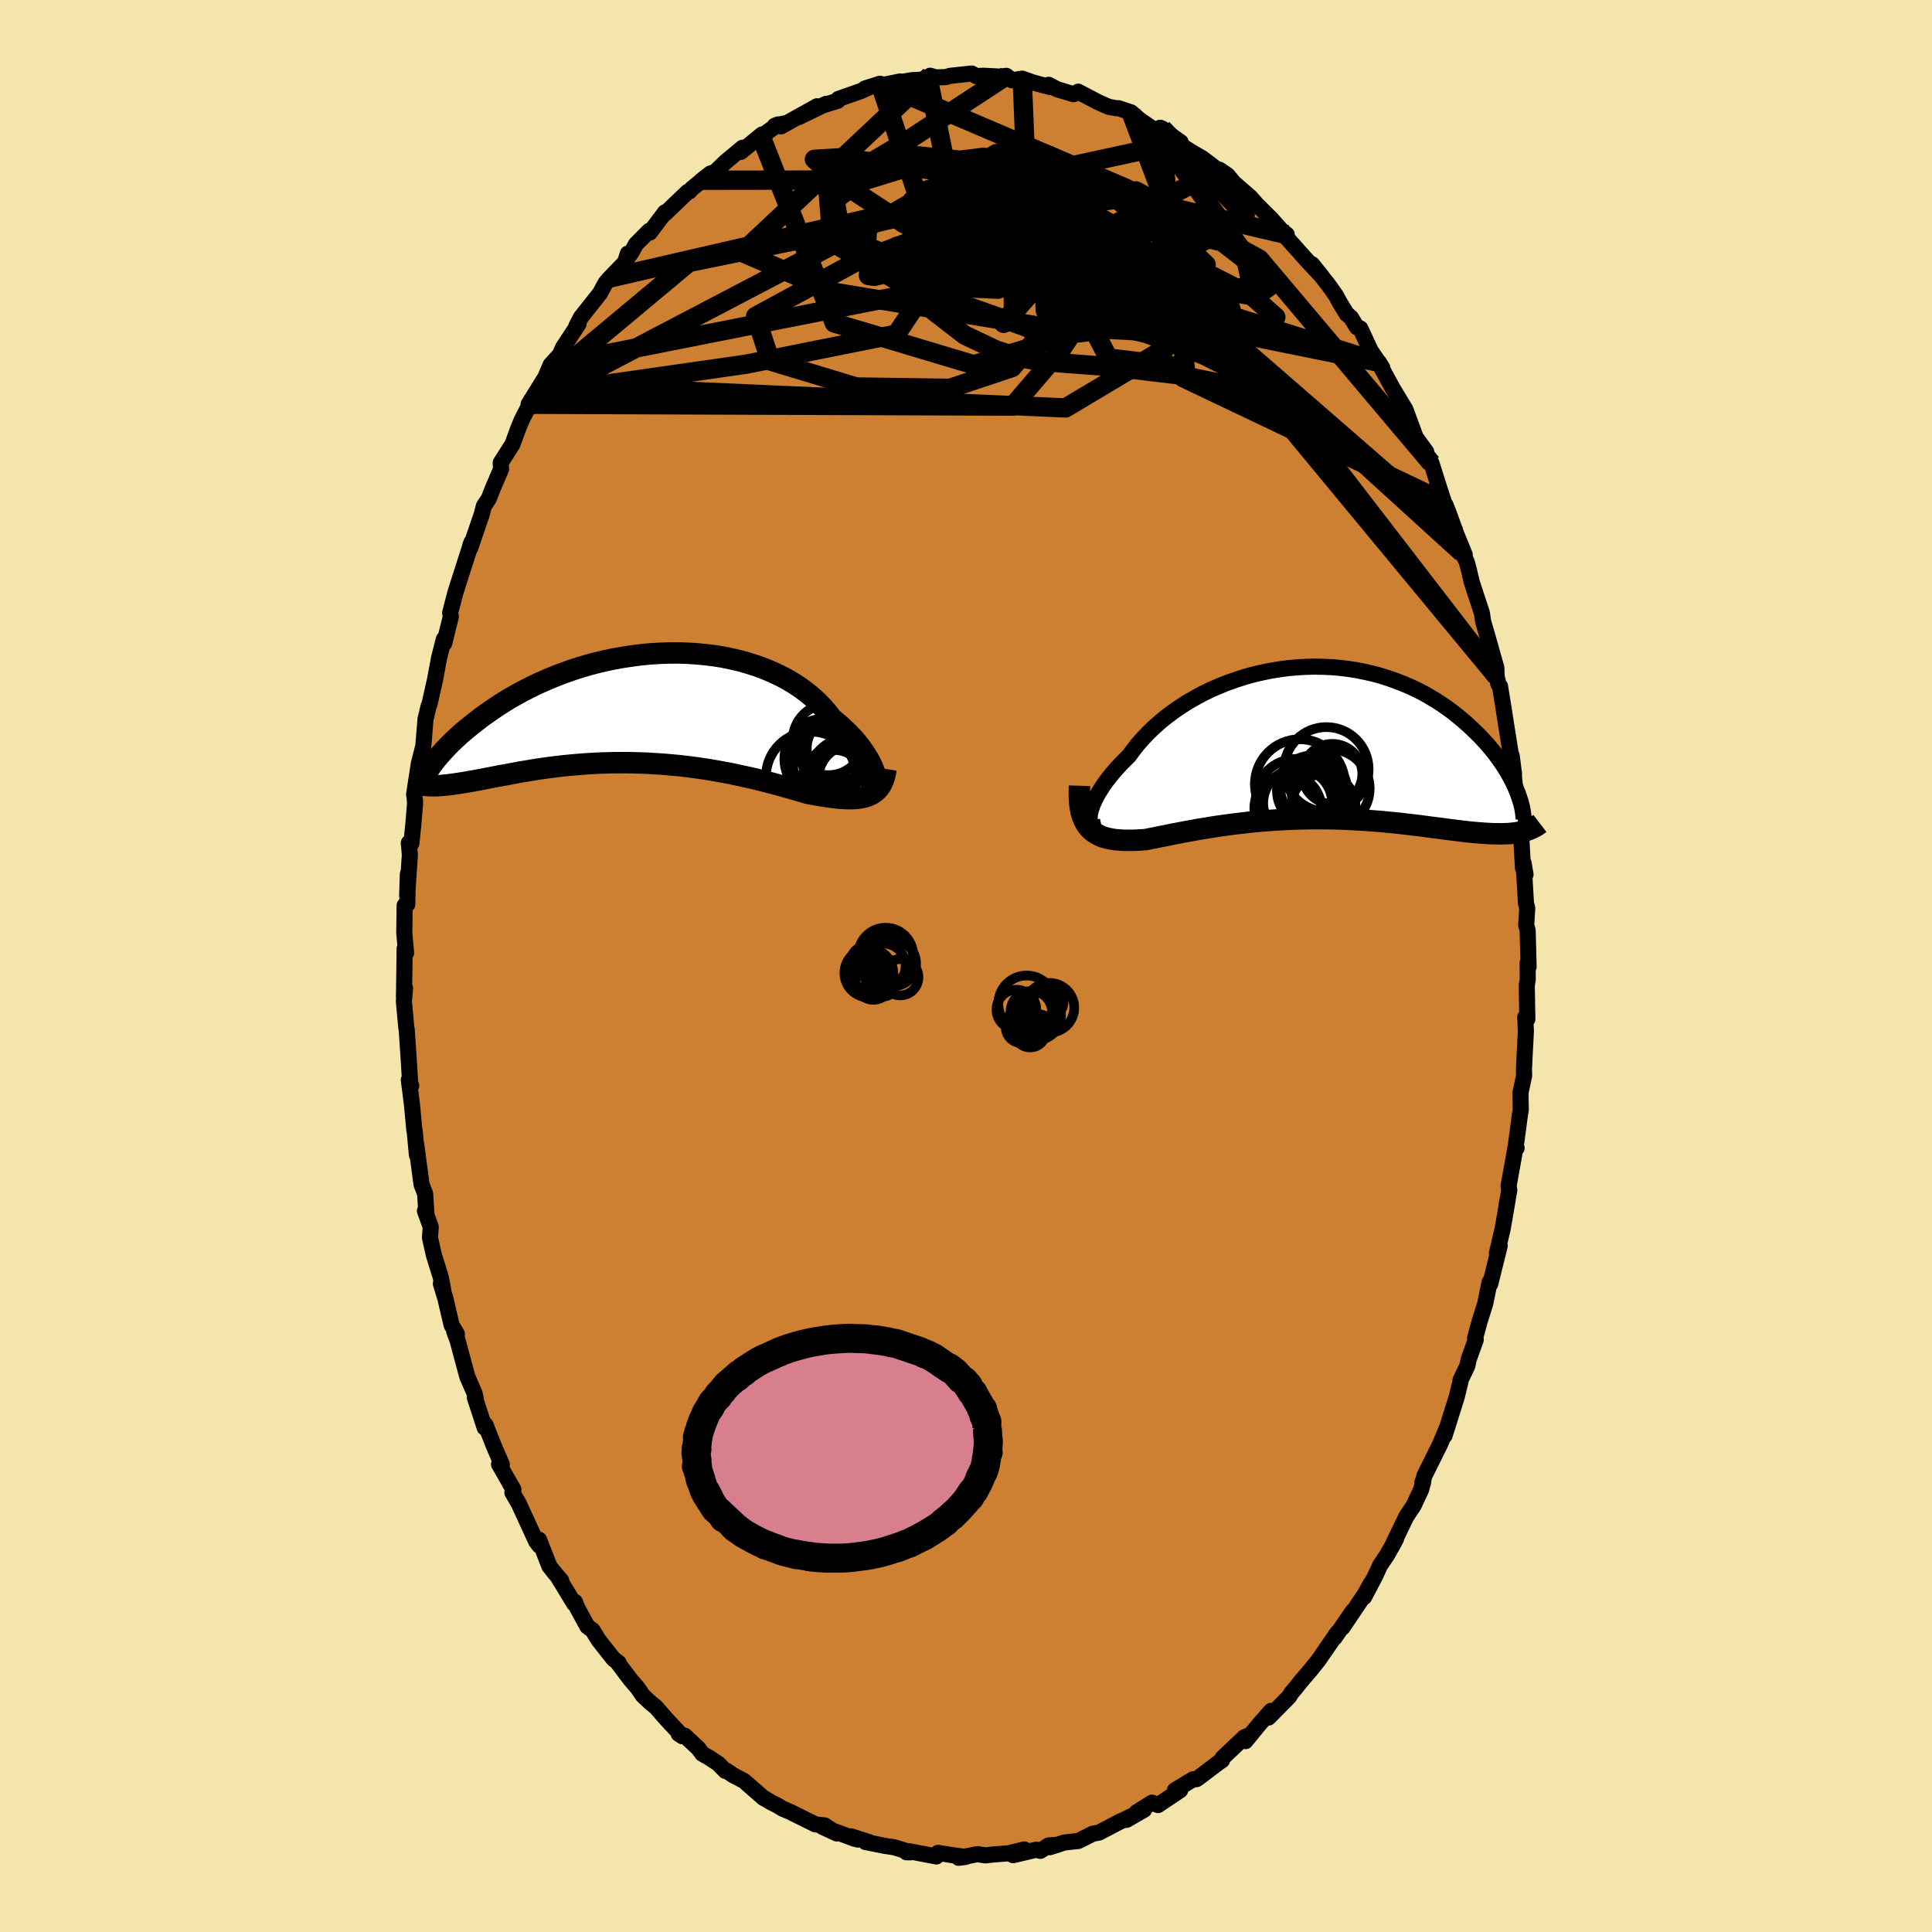 <svg xmlns="http://www.w3.org/2000/svg" width="500" height="500" viewBox="-100 -100 200 200"><defs><clipPath id="c"><path d="m24.66 6.85-.1-.33-.13-.35-.16-.36-.19-.38-.22-.38-.25-.4-.27-.4-.3-.41-.33-.41-.35-.41-.39-.4-.41-.41-.43-.4-.46-.4-.48-.39-.44-.57-.48-.56-.52-.54-.56-.52-.59-.49-.64-.48-.68-.45-.7-.42-.75-.4-.77-.36-.8-.34-.82-.31-.85-.27-.87-.25-.89-.21-.91-.19L8-5.49l-.93-.11-.94-.09-.95-.06-.95-.03-.96.01-.95.03-.95.06-.94.09-.94.12-.93.14-.91.16-.91.19-.89.21-.87.23-.85.25-.84.27-.82.29-.79.3-.77.31-.75.33-.73.33-.7.35-.68.35-.65.36-.63.36-.6.37-.58.37-.55.37-.53.37-.51.36-.48.37-.46.36-.44.35-.43.35-.4.34-.38.35-.36.33-.34.33-.32.33-.31.32-.28.31-.27.31-.25.29-.23.29-.21.28-.2.28-.18.26.44 1.72h.27l.29-.01.29-.02.31-.03.32-.03.34-.04.34-.05.36-.05.37-.06.39-.06.4-.07.41-.07.43-.08.43-.08.46-.09.46-.09.48-.09.5-.1.52-.09.53-.1.54-.1.56-.11.58-.09.59-.1.61-.1.62-.09.64-.09.65-.08.67-.08.68-.07.69-.06.71-.06.72-.05.73-.04.74-.03.75-.02.75-.01h.77l.77.01.78.02.78.03.79.05.78.05.79.07.79.07.79.09.79.1.78.11.78.12.77.13.76.14.76.14.74.16.74.16.72.16.71.17.69.18.68.17.66.18.64.18.63.18.61.17.58.17.57.17.53.1.51.09.51.08.49.08.47.06.46.06.44.04.43.02.41.02.39-.01.38-.02.35-.04.34-.07.32-.08.29-.11"/></clipPath><clipPath id="b"><path d="m-23.44 7.46.06-.3.09-.33.12-.35.15-.36.19-.39.21-.4.25-.41.27-.42.31-.44.33-.44.36-.44.39-.45.41-.45.45-.46.46-.45.44-.6.47-.6.52-.59.56-.59.59-.57.63-.56.66-.54.7-.52.73-.51.75-.48.79-.45.8-.44.83-.4.85-.37.87-.35.88-.31.89-.29.9-.25.91-.21.92-.19.92-.15.92-.12.92-.08.92-.05.91-.02.9.02.89.04.88.08.87.11.86.14.84.17.82.19.8.22.78.25.76.27.74.29.72.31.7.33.67.34.64.37.62.37.6.39.58.4.55.4.52.42.5.41.48.42.46.42.43.42.42.41.39.42.38.41.35.42.34.41.31.41.3.41.28.41.26.4.24.39.22.39.21.38.18.37.18.37.15.36.22 4.42-.28.04-.29.04-.31.03-.32.02-.33.01-.34.01-.35-.01h-.37l-.38-.02-.4-.02-.4-.03-.42-.03-.43-.04-.45-.04-.45-.05-.48-.06-.49-.06-.5-.06-.52-.07-.53-.07-.55-.07-.56-.07-.58-.08-.6-.08-.61-.07-.62-.07-.64-.08-.66-.07-.67-.06-.68-.07-.69-.05-.71-.06-.71-.04-.73-.04-.74-.04-.74-.03-.76-.02-.76-.01H-.66l-.78.02-.78.02-.78.03-.78.04-.78.05-.78.06-.78.07-.77.07-.77.09-.76.09-.75.1-.75.1-.73.11-.72.12-.71.11-.7.13-.67.12-.67.13-.64.12-.63.13-.61.12-.58.12-.57.11-.54.11-.51.03-.49.03-.48.01h-.46l-.44-.01-.43-.03-.41-.04-.39-.07-.38-.08-.35-.1-.33-.13-.31-.15-.29-.18-.27-.2-.24-.23"/></clipPath><filter id="a"><feTurbulence baseFrequency=".05" numOctaves="3" result="noise" type="noise"/><feDisplacementMap in="SourceGraphic" in2="noise" scale="2"/></filter></defs><rect width="100%" height="100%" x="-100" y="-100" fill="#F3E5AB"/><path fill="#CD7F32" stroke="#000" stroke-linejoin="round" stroke-width="1.667" d="m58.14-.32.01 1.73-.1.59.06 3.5-.22-.2.07 1.43-.16 3.09-.04.88.02.63-.38 1.79.03 1.76-.09.55-.47 3.51.13-.09-.1-.15-.73 4.06.07.45-.3 1.67.14-.71-.53 3.05-.59 2.5v-.04l.29-.72-.98 3.95-.07-.17-.45 2.21-.57 1.81-.48 1.76.07.17-.72 2-.15.69-.71 1.5V43l-.38 1.58-1.27 4.04.27-.87-.73 1.75-1.63 3.28-.18.73-.02-.09.08-.01-.22.8-.78 1.66-.76 1.14-1.53 3.18.48-.89-.91 1.64-.74 1.1-.53 1.15-1.13 2.14.75-1.5-.72 1.28-2.27 3.37 1.07-1.69-1.88 2.74.29-.52-1.95 2.83-.62.78-.42.51-.8.93-.57.72-.42.49-.22.37-2.13 2.16.26-.69-1.21 1.37-1.44 1.76.41-.61-.52.21-2.26 2.14-.06.25-.32.21-2.14 1.62-.18.12-.35.01-1.88 1.14.54-.01-2.29 1.54-.62-.25-1.59.99.77-.26-1.82 1.05.71-.48-1.16.57-.17.06-2.23 1.17-.63.11-1.52.76-1.41.15-1.54.49.81-.25-.93.07-.86.56-.41-.12-2.41.57 1.16-.6-1.6.4-1.76.14-.67.08-.81-.13-1.95.38.71-.09-1.33-.18-1.52-.24-.17.37-2.82-.54-.26.11h.41l-1.69-.52-.99-.15-1.97-.39.36.01-1.86-.6.7.33-.37-.09-3.3-1.23 1.49.69-1.25-.83-.97-.11-2.62-1.3-.76-.32-.59-.36-.55-.27-.76-.45-.06-.01-2.05-1.79-1.16-.61-.63-.44-.14.02-.73-.75-.89-.59-.77-.44-.4-.55-1.4-1.31-.64-.2.38.25-1.63-1.75-1.14-1.3-.46-.36-.86-.8-.55-.81-.75-.87-1.34-1.78.14.07-.53-.39-1.54-1.95-.65-1.05-.52-.37-1.06-1.95-.24-.61-.07.19-1.64-2.7.29.3-.71-.83-.51-.65-1.07-2.74.03.61-.32-.42-1.83-3.98-.64-1.09.11-.31-1.49-2.62.29.02-.81-1.87-.88-2.23-.14-.1.06.4-1.02-3.11.07-.01-.1-.43-.76-1.76-1-3.72-.35-.95.28.28-.55-.93-.64-2.73-.47-1.55.26.75-.28-1.45-.71-2.28-.4-1.79.08-1.1-.6-1.67.16.45-.14-2.22-.37-.96-.56-4.19.08 1.14-.23-2.46-.03-.06-.26-2.76-.32-2.5.25.6-.11-.28-.15-2.43-.21-3.13-.04-.17-.25-2.73.12-1.35-.11.93.07-5.04.15.45-.19-2.05.04-2.86.27-.11.06-3.14-.07 2.22.28-4.21-.11-1.23.27.03.2-1.98.18-2.17-.04-.44.04.24-.1-.72.49-3.19.03-.1.43-1.7.23-2.78.31-1.32.11-.26.57-2.54.39-2.11.01-.07.51-1.99.04.43.68-2.77-.07-.38.52-2.01.24-.77 1.46-4.55-.14.38v.23l.86-2.51.33-.96.22-.86.5-.75.48-1.21.8-1.87-.04-.65 1.22-1.92.57-1.56.37-.91 1.37-2.69-.64 1.02 1.61-2.6-.21.59.88-2.07.96-1.06.33-.74 1.6-2.44-.08.13-.14.08.48-.91 1.96-2.47.59-1.09.43-.49 1.61-1.66.25-.87-.24.75.64-.9.44-.82 1.37-1.38.07.17 1.58-2.1-.04.17 2.38-2.28.16-.03.29-.32 1.92-1.56-.92.71 1.51-.98.99-.95 1.73-1.44-.19.44 2.21-1.81-.11.2 1.77-1.24-.35.14.93-.23-.28.29 3.73-2.08-1.93 1.14 2.86-1.39-.27.14 1.49-.46.07-.19 2.28-.8 1.03-.46-.56.18 1.56-.49.37.11 1.71-.35-.42.14 1.65-.27 1.68-.09.19-.37.58.17 1.06-.03.43-.13 2.23-.24.47.27.72-.04 1.54.08-.94.15 1.79-.22.59.46 1.06-.17 1.12.4 1.8.48-.18-.24.87.46 1.7.51.51-.23-.03-.03 2.04 1.07 1.12.5.79.14h.23l1.29.43.93.8 1.54 1.05.77-.17-.22-.09 2.12 1.5-.78-.19 2.9 1.83-1.6-.97 1.72.99 2.47 1.87-.69-.68.82.56.66.79 1.71 1.49.53.6.05.07 1.57 1.56 1.11 1.24.52.41-.57-.3 2.67 2.98.36.39 1.15 1.23-.99-1.23 1.67 2.11.79 1.11.41.76.71 1.16.44.37.62 1.01.35.12 1.08 2.32 1.2 1.76-.36-.58-.02.04 1.44 2.65.73 1.21.57.94.08.19 1.01 2.74 1.09 1.5-.05.11.6 1.08.61 1.95.66 2.03-.06-.03.24.37.27.67.86 2.37.86 2.1-.26-.19.45.9.21.75.33 1.4 1.05 3.2.12.84.53 1.83.52 1.85.32 1.12.03.89.18.8.17.23.35 2.16.28 1.8.54 3.4.04-.17.24 1.88-.12-.84.39 3.87.32.46.01 1.32.12 1.2.21 3.77.26.64-.2-1.19.25 4.18.13.48-.11 1.77.15.52.1 3.8-.1-.41.01 1.73" filter="url(#a)"/><path fill="#fff" d="m-23.44 7.46.06-.3.09-.33.12-.35.15-.36.19-.39.21-.4.25-.41.27-.42.31-.44.33-.44.36-.44.39-.45.41-.45.45-.46.46-.45.44-.6.47-.6.52-.59.56-.59.59-.57.63-.56.66-.54.7-.52.73-.51.75-.48.79-.45.8-.44.83-.4.85-.37.87-.35.88-.31.89-.29.9-.25.91-.21.92-.19.92-.15.92-.12.92-.08.92-.05.91-.02.9.02.89.04.88.08.87.11.86.14.84.17.82.19.8.22.78.25.76.27.74.29.72.31.7.33.67.34.64.37.62.37.6.39.58.4.55.4.52.42.5.41.48.42.46.42.43.42.42.41.39.42.38.41.35.42.34.41.31.41.3.41.28.41.26.4.24.39.22.39.21.38.18.37.18.37.15.36.22 4.42-.28.04-.29.04-.31.03-.32.02-.33.01-.34.01-.35-.01h-.37l-.38-.02-.4-.02-.4-.03-.42-.03-.43-.04-.45-.04-.45-.05-.48-.06-.49-.06-.5-.06-.52-.07-.53-.07-.55-.07-.56-.07-.58-.08-.6-.08-.61-.07-.62-.07-.64-.08-.66-.07-.67-.06-.68-.07-.69-.05-.71-.06-.71-.04-.73-.04-.74-.04-.74-.03-.76-.02-.76-.01H-.66l-.78.02-.78.02-.78.03-.78.04-.78.05-.78.06-.78.07-.77.07-.77.09-.76.09-.75.1-.75.1-.73.11-.72.12-.71.11-.7.13-.67.12-.67.13-.64.12-.63.13-.61.12-.58.12-.57.11-.54.11-.51.03-.49.03-.48.01h-.46l-.44-.01-.43-.03-.41-.04-.39-.07-.38-.08-.35-.1-.33-.13-.31-.15-.29-.18-.27-.2-.24-.23" filter="url(#a)" transform="translate(36.26 -23.12)"/><path fill="#fff" d="m24.66 6.85-.1-.33-.13-.35-.16-.36-.19-.38-.22-.38-.25-.4-.27-.4-.3-.41-.33-.41-.35-.41-.39-.4-.41-.41-.43-.4-.46-.4-.48-.39-.44-.57-.48-.56-.52-.54-.56-.52-.59-.49-.64-.48-.68-.45-.7-.42-.75-.4-.77-.36-.8-.34-.82-.31-.85-.27-.87-.25-.89-.21-.91-.19L8-5.49l-.93-.11-.94-.09-.95-.06-.95-.03-.96.01-.95.03-.95.06-.94.09-.94.12-.93.14-.91.16-.91.19-.89.21-.87.23-.85.25-.84.27-.82.29-.79.3-.77.31-.75.33-.73.33-.7.35-.68.35-.65.36-.63.36-.6.37-.58.37-.55.37-.53.37-.51.36-.48.37-.46.36-.44.35-.43.35-.4.34-.38.35-.36.33-.34.33-.32.33-.31.32-.28.31-.27.31-.25.29-.23.29-.21.28-.2.28-.18.26.44 1.72h.27l.29-.01.29-.02.31-.03.32-.03.34-.04.34-.05.36-.05.37-.06.39-.06.4-.07.41-.07.43-.08.43-.08.46-.09.46-.09.48-.09.5-.1.52-.09.53-.1.54-.1.56-.11.58-.09.59-.1.61-.1.62-.09.64-.09.65-.08.67-.08.68-.07.69-.06.71-.06.72-.05.73-.04.74-.03.75-.02.75-.01h.77l.77.01.78.02.78.03.79.05.78.05.79.07.79.07.79.09.79.1.78.11.78.12.77.13.76.14.76.14.74.16.74.16.72.16.71.17.69.18.68.17.66.18.64.18.63.18.61.17.58.17.57.17.53.1.51.09.51.08.49.08.47.06.46.06.44.04.43.02.41.02.39-.01.38-.02.35-.04.34-.07.32-.08.29-.11" filter="url(#a)" transform="translate(-34.05 -26.63)"/><g fill="none" stroke="#000" transform="translate(36.26 -23.12)"><path stroke-linejoin="round" stroke-width="1.667" d="m-22.21 8.69-.27.06-.23.02-.21-.03-.17-.07-.14-.12-.11-.15-.07-.19-.04-.22-.01-.25.02-.28.06-.3.09-.33.12-.35.15-.36.19-.39.21-.4.25-.41.27-.42.31-.44.33-.44.36-.44.39-.45.41-.45.45-.46.46-.45.44-.6.47-.6.52-.59.56-.59.59-.57.63-.56.66-.54.7-.52.73-.51.75-.48.79-.45.8-.44.83-.4.85-.37.87-.35.88-.31.89-.29.9-.25.91-.21.92-.19.92-.15.92-.12.92-.08.92-.05.91-.02.9.02.89.04.88.08.87.11.86.14.84.17.82.19.8.22.78.25.76.27.74.29.72.31.7.33.67.34.64.37.62.37.6.39.58.4.55.4.52.42.5.41.48.42.46.42.43.42.42.41.39.42.38.41.35.42.34.41.31.41.3.41.28.41.26.4.24.39.22.39.21.38.18.37.18.37.15.36.14.34.12.34.11.33.1.32.08.31.07.3.05.29.04.28.03.26.02.26" filter="url(#a)"/><path stroke-linejoin="round" stroke-width="2.222" d="m-24.51 4.46-.02.64.01.6.03.54.07.5.09.46.12.41.15.37.17.34.2.3.22.27.24.23.27.2.29.18.31.15.33.13.35.1.38.08.39.07.41.04.43.03.44.01h.46l.48-.01.49-.03.51-.03.54-.11.57-.11.58-.12.61-.12.63-.13.64-.12.67-.13.67-.12.7-.13.71-.11.72-.12.73-.11.75-.1.75-.1.76-.09.77-.09.77-.07.78-.07.78-.06.78-.05.78-.04.78-.03.78-.02.78-.02H.88l.76.01.76.02.74.03.74.04.73.04.71.04.71.06.69.05.68.07.67.06.66.07.64.08.62.07.61.07.6.08.58.08.56.07.55.07.53.07.52.07.5.06.49.06.48.06.45.05.45.04.43.04.42.03.4.03.4.02.38.02h.37l.35.01.34-.01.33-.01.32-.02.31-.03.29-.04.28-.04.27-.06.26-.06.25-.07.24-.08.22-.09.22-.1.2-.1.2-.11.19-.13.17-.13" filter="url(#a)"/><circle cx="-2.949" cy="6.776" r="3.466" clip-path="url(#b)" filter="url(#a)"/><circle cx="-2.119" cy="5.826" r="4.138" clip-path="url(#b)" filter="url(#a)"/><circle cx="-.529" cy="4.746" r="3.196" clip-path="url(#b)" filter="url(#a)"/><circle cx="-.429" cy="4.976" r="3.644" clip-path="url(#b)" filter="url(#a)"/><circle cx="-1.694" cy="4.306" r="4.66" clip-path="url(#b)" filter="url(#a)"/><circle cx="1.046" cy="2.761" r="4.372" clip-path="url(#b)" filter="url(#a)"/><circle cx="1.661" cy="3.236" r="3.108" clip-path="url(#b)" filter="url(#a)"/><circle cx="1.466" cy="4.756" r="4.064" clip-path="url(#b)" filter="url(#a)"/><circle cx="-1.924" cy="6.261" r="3.57" clip-path="url(#b)" filter="url(#a)"/><circle cx=".736" cy="6.581" r="3.326" clip-path="url(#b)" filter="url(#a)"/></g><g fill="none" stroke="#000" transform="translate(-34.05 -26.63)"><path stroke-linejoin="round" stroke-width="2.222" d="m24.2 8.67.16-.01.14-.06.11-.11.09-.14.06-.18.04-.21v-.23l-.02-.27-.04-.29-.08-.32-.1-.33-.13-.35-.16-.36-.19-.38-.22-.38-.25-.4-.27-.4-.3-.41-.33-.41-.35-.41-.39-.4-.41-.41-.43-.4-.46-.4-.48-.39-.44-.57-.48-.56-.52-.54-.56-.52-.59-.49-.64-.48-.68-.45-.7-.42-.75-.4-.77-.36-.8-.34-.82-.31-.85-.27-.87-.25-.89-.21-.91-.19L8-5.49l-.93-.11-.94-.09-.95-.06-.95-.03-.96.01-.95.03-.95.06-.94.09-.94.12-.93.14-.91.16-.91.19-.89.21-.87.23-.85.25-.84.27-.82.29-.79.3-.77.31-.75.33-.73.33-.7.35-.68.35-.65.36-.63.36-.6.37-.58.37-.55.37-.53.37-.51.36-.48.37-.46.36-.44.35-.43.35-.4.34-.38.35-.36.33-.34.33-.32.33-.31.32-.28.31-.27.31-.25.29-.23.29-.21.28-.2.28-.18.26-.17.25-.15.25-.14.23-.12.22-.11.22-.1.2-.08.2-.07.18-.06.18-.04.16" filter="url(#a)"/><path stroke-linejoin="round" stroke-width="2.222" d="m25.77 6.23-.07.43-.1.4-.12.36-.14.32-.17.29-.19.25-.21.22-.24.19-.25.16-.28.13-.29.11-.32.08-.34.07-.35.04-.38.02-.39.01-.41-.02-.43-.02-.44-.04-.46-.06-.47-.06-.49-.08-.51-.08-.51-.09-.53-.1-.57-.17-.58-.17-.61-.17-.63-.18-.64-.18-.66-.18-.68-.17-.69-.18-.71-.17-.72-.16-.74-.16-.74-.16-.76-.14-.76-.14-.77-.13-.78-.12-.78-.11-.79-.1-.79-.09-.79-.07-.79-.07-.78-.05-.79-.05-.78-.03-.78-.02-.77-.01h-.77l-.75.01-.75.02-.74.03-.73.04-.72.05-.71.06-.69.06-.68.07-.67.08-.65.08-.64.09-.62.09-.61.1-.59.1-.58.09-.56.11-.54.1-.53.1-.52.09-.5.1-.48.09-.46.09-.46.09-.43.08-.43.08-.41.07-.4.07-.39.06-.37.06-.36.05-.34.05-.34.04-.32.03-.31.03-.29.02-.29.01h-.53l-.25-.01-.24-.03-.22-.02-.22-.04-.2-.05-.2-.05-.18-.06-.18-.07-.16-.08" filter="url(#a)"/><circle cx="20.9" cy="4.104" r="3.334" clip-path="url(#c)" filter="url(#a)"/><circle cx="18.005" cy="7.029" r="4.664" clip-path="url(#c)" filter="url(#a)"/><circle cx="19.43" cy="5.194" r="4.184" clip-path="url(#c)" filter="url(#a)"/><circle cx="19.805" cy="3.199" r="3.676" clip-path="url(#c)" filter="url(#a)"/><circle cx="21.665" cy="6.844" r="3.762" clip-path="url(#c)" filter="url(#a)"/><circle cx="19.75" cy="5.459" r="3.662" clip-path="url(#c)" filter="url(#a)"/><circle cx="21.53" cy="7.724" r="4.282" clip-path="url(#c)" filter="url(#a)"/><circle cx="20.37" cy="7.599" r="3.338" clip-path="url(#c)" filter="url(#a)"/><circle cx="20.475" cy="4.354" r="3.682" clip-path="url(#c)" filter="url(#a)"/><circle cx="22.26" cy="7.229" r="3.496" clip-path="url(#c)" filter="url(#a)"/></g><g fill="none" stroke="#000" stroke-linejoin="round" stroke-width="2"><path d="M48.19-52.04 30.37-73.18l-12.78-7.06-9.21.34-4.83 2.6-1.39 2.11.67 1.19 1.66.79 1.72.82.9 1.13-.39 1.57-1.46 1.68-1.42 1.13.06.35 1.02-.49-.04-4.3 21.36-11.11" filter="url(#a)"/><path d="m-36.87-71.22 28.68-6.6-1.92.42-.21 2.94 6.86 2.49 8.67.85 5.75-.81 2.26-1.6.95-1.25 1.96-.1 3.85 1.17 5.05 2.04 4.62 2.35 2.42 2.14-1.21 1.48-5.25.46-7.82-.51-6.42-.33-1.44 2.17-5.09 5.95-50.12-.19" filter="url(#a)"/><path d="m-3.9-91.79 1.87 9.26 5.02 9.93 9 2.94 6.37-1.1 2.3-.87-.78.92-2.46 1.92-2.68 1.53-1.34.58 1.21.24 4.06.96 5.9 2.22 5.52 2.76 2.69 1.54-1.47-1.25-4.52-3.6-4.13-2.61-2.01 2.47-10.35 6.18-54.18-2.39" filter="url(#a)"/><path d="m17.08-88.37 2.99 7.91-5.09 6.38-4.39 1.14 1.33.11 5.33 1.69 5.34 2.73 2.35 1.92-1.36-.09-3.75-1.99-4.14-2.85-3.17-2.62-2.03-1.78-1.69-1.02-2.25-.76-2.99-.98-2.72-1.26-.71-1.09 2.57-.23 5.24 1.02 5.04 1.98 1.71 1.87-.52 1.3 7.53 5.04 29.07 25.27" filter="url(#a)"/><path d="m5.82-91.86.5 12.3-17.8 6.72-10.3 5.59 1.53 4.62 8.88 2.69 9.7.14 6.44-2.15 2.87-3.42 1.39-3.39L11.24-71l3.96-.54 4.86.88 3.98 1.24 1.88.46.44-.45 1.01-.36 2.6.44 1.37-.96-11.79-16.23" filter="url(#a)"/><path d="m-43.88-60.16 15.17-12.66 15.5-3.19 12.28-2.93 6.39-3.1 2.59-1.59 1.16.49.28 1.56-1.34 1.1-3.2.15-3.87.4-2.71 2.62-1.35 5.58-4.22 6.32-15.56 3.11-21.88 3.13" filter="url(#a)"/><path d="m-8.89-91.33 4.34 12.96 18.88 7.13 11.52 2 3.69-1.36-.55-2.45-2.47-1.91-3.86-.9-5.06-.25-5.39-.11-4.13-.23-1.43-.25 1.67.08 3.98.79 4.67 1.64 3.68 2.18 1.56 2.04-.69 1.16-2.18-.33-3.02-2.11-4.51-3.53-6.37-2.63-.08 3.19L42.74-62.5" filter="url(#a)"/><path d="m-21.22-85.88 7.59 19.32L.81-62.24l6.59-2 4.4-2.26 4.07-1.67 2.79-1.14.76-.33-1.24.53-2.71.91-3.27.65-2.68.09-1.31-.39-.04-.74.44-1.11.2-1.58.03-1.77.4-1.04.99 1.09 1.42 4.15 3.09 5.91 7.95.96-2.59-24.8" filter="url(#a)"/><path d="m-8.52-91.22 25.15 10.74 8.23 7.88-6.87 1.76-12.54-1.23-9.58-1.59-3.03-.84 2.71-.07 5.67.05 6.04-.42 5.14-.59 4.2.35 3.16 2.02.19 2.53-6.16.22-12.53-3.71-6.83-5.13 27.79-6.03" filter="url(#a)"/><path d="m54.93-29.99-29.86-36.1-4.37-10.69-.73-2.6-2.6-.24-4.3.58-4.45 1.24-3.6 1.6-2.37 1.3-1 .3.34-.99 1.33-2.01 1.72-2.35 1.54-1.79 1.12-.44.93 1.42 1.24 3.25 1.92 4.41 2.24 4.32.91 2.81-3.24.43-9.97-1.66-15.33-2.53-9.57-4.14 19.46-18.29" filter="url(#a)"/><path d="m20.32-86.69 8.58 8.97-3.61 2.31-5.32 2.81-2.24 3.2-1.16 1.46-3.07-.68-5.25-1.55-5.34-1.02-3.04-.05.22.41 2.75.02 3.64-.91 3.07-1.79 1.82-2.07.8-1.49.29-.07-.34 1.74-2.42 2.96-6.38 2.38-9.69-.44-7.48-4.41-.52-6.45-12.99.02" filter="url(#a)"/><path d="m49.4-48.09-26.89-12.8 7.12 3.23 6.54 1.57-.38-1.32-5.81-2.16-7.92-1.62-7.09-.85-4.79-.36-2.73-.23-1.93-.36-2.41-.78-3.23-1.53-3.21-2.48-1.84-3.27.27-3.55 1.79-3.07 1.68-2.06.23-.93-1.26-.14-1.75.53-.93 2.41 5.76 6.81 42.12 8.55" filter="url(#a)"/><path d="m33.21-75.71-17.3-4.07L-2.8-82.3-13-83.67l-2.69.16 2.63 2.34 6.6 4.3 9.23 4.68 9.56 3.01 6.78.09 1.46-2.73-4.37-4.35-7.45-4.16-4.52-1.66 5.66 4.05L29.27-63.3l25.66 33.31" filter="url(#a)"/><path d="m-43-62.23 38.7-7.65 10.59 3.76 2.38 1.4 1.96-1.65.34-3.87-2.41-4.74-3.7-3.95-2.47-1.84.39.7 3.24 2.79L11-73.41l5.46 3.89 5.14 3.05 4.22 1.61 2.35-.4-.79-2.89-4.61-5.18-7.2-6.1-6.91-4.46-5.49-.22-11.19 6.45-37.26 19.51" filter="url(#a)"/><path d="M51.37-42.77 19.3-71.96l-9.79-9.71-7.69-2.05-7.53.94-5.5 1.68-2.35 1.8.34 1.97 1.53 2.06 1.26 1.82.38 1.3-.05.67.61.09 2.15-.53 3.66-1.27 3.99-2.1 2.57-2.82-.3-3.03-3.42-2.3-5.36-.55-4.96 1.33-1.37 1.06 6.26-3.71 10.44-6.84" filter="url(#a)"/></g><g fill="none" stroke="#000"><circle cx="5.562" cy="5.632" r="1.204" filter="url(#a)"/><circle cx="8.642" cy="4.32" r="2.564" filter="url(#a)"/><circle cx="8.526" cy="3.736" r="1.562" filter="url(#a)"/><circle cx="7.614" cy="6.268" r="1.246" filter="url(#a)"/><circle cx="6.274" cy="3.916" r="2.93" filter="url(#a)"/><circle cx="6.758" cy="4.74" r="2.148" filter="url(#a)"/><circle cx="5.218" cy="4.516" r="2.058" filter="url(#a)"/><circle cx="7.282" cy="5.12" r="2.554" filter="url(#a)"/><circle cx="6.634" cy="6.788" r="1.642" filter="url(#a)"/><circle cx="5.714" cy="6.376" r="1.588" filter="url(#a)"/><circle cx="-10.186" cy=".448" r="1.928" filter="url(#a)"/><circle cx="-8.498" cy="2.08" r="1.072" filter="url(#a)"/><circle cx="-7.55" cy="-.284" r="2.38" filter="url(#a)"/><circle cx="-10.366" cy="-.488" r="1.558" filter="url(#a)"/><circle cx="-8.314" cy="-1.12" r="2.842" filter="url(#a)"/><circle cx="-6.802" cy="1.164" r="1.878" filter="url(#a)"/><circle cx="-8.578" cy="-.004" r="2.332" filter="url(#a)"/><circle cx="-9.59" cy="1.624" r="1.878" filter="url(#a)"/><circle cx="-10.058" cy=".724" r="2.53" filter="url(#a)"/><circle cx="-7.97" cy="-.736" r="2.568" filter="url(#a)"/></g><path fill="#D77F8C" stroke="#000" stroke-linejoin="round" stroke-width="3" d="m2.21 47.86.04.69.02.24.05.47-.08.93-.05.36.11-.22-.09.13-.19 1.15-.13.46-.13.35-.05.02-.28.68.04-.2-.2.55v.02l-.46.86-.28.24.13-.19-.62.93.39-.4-.3.32-.98 1.09-.43.39-.16.19.54-.54-.93.84-.56.44.08-.07.21-.09-.92.67-1.02.62.84-.52-.59.39-1.06.57.59-.27-1.38.66.16-.06-.39.19-.36.12-.92.37.3-.13-1.4.46-.59.16-.49.11.77-.18-.62.15-.9.18.13-.02-.56.09-1.26.16-.35.03-.52.04.39-.03-.5.03-1.73.01-.58-.04.91.04-2.07-.14 1.02.1-1.83-.26.28.05-.88-.17-.2-.03.32.1-.55-.14-.72-.18-.3-.09-1.15-.43-.62-.21.09.05.22.03-.18-.05-.67-.29-.61-.32-1-.55.23.13-1.13-.76.75.52-.81-.62-.13-.09-.05-.1-1.13-1.05.07.08.13.27-.24-.39-.19-.19-.44-.38-.64-1-.33-.52.31.38-.33-.63-.16-.11-.25-.77-.12-.23-.1-.34.15.31-.43-1.34.08.21-.05-.47-.1.11.07-.59-.12-.8.11-.37-.08-.12.02.21.15-1.27-.04.32.14-.91-.15.55.3-.92.3-.91-.28.76.59-1.44.12-.23.27-.34.15-.32-.19.3.3-.54.61-.64-.01-.01v-.1l.42-.42.13-.2.45-.48-.11.08 1.16-1 .18-.1-.26.24.2-.26.48-.27v-.08l.63-.41.82-.52.54-.29.15-.07.23-.09 1.07-.49.26-.11-.04.03.02-.04 1.02-.37 1.33-.39-.19.07-.3.07.61-.16.59-.14.42-.09 1.38-.22.09-.01 1.28-.12-.73.06 1.45-.09.54-.01-.9.02.48-.02 1.82.05.32.03-.15-.01.26.03 1.43.18-.83-.13.4.07.94.15.36.1h.06l.53.1.22.09 1.91.64.05.01.67.28-.04.01.36.12.62.32.09.08.24.15.64.44-.22-.14.92.61-.13-.15.64.49.64.71.3.18.24.29.19.2-.05.01.28.4-.18-.27.3.5.15.1.27.52.49.84.11.33.13.01.12.67-.08-.42.4 1.1-.16-.31.15.23v.69" filter="url(#a)"/></svg>